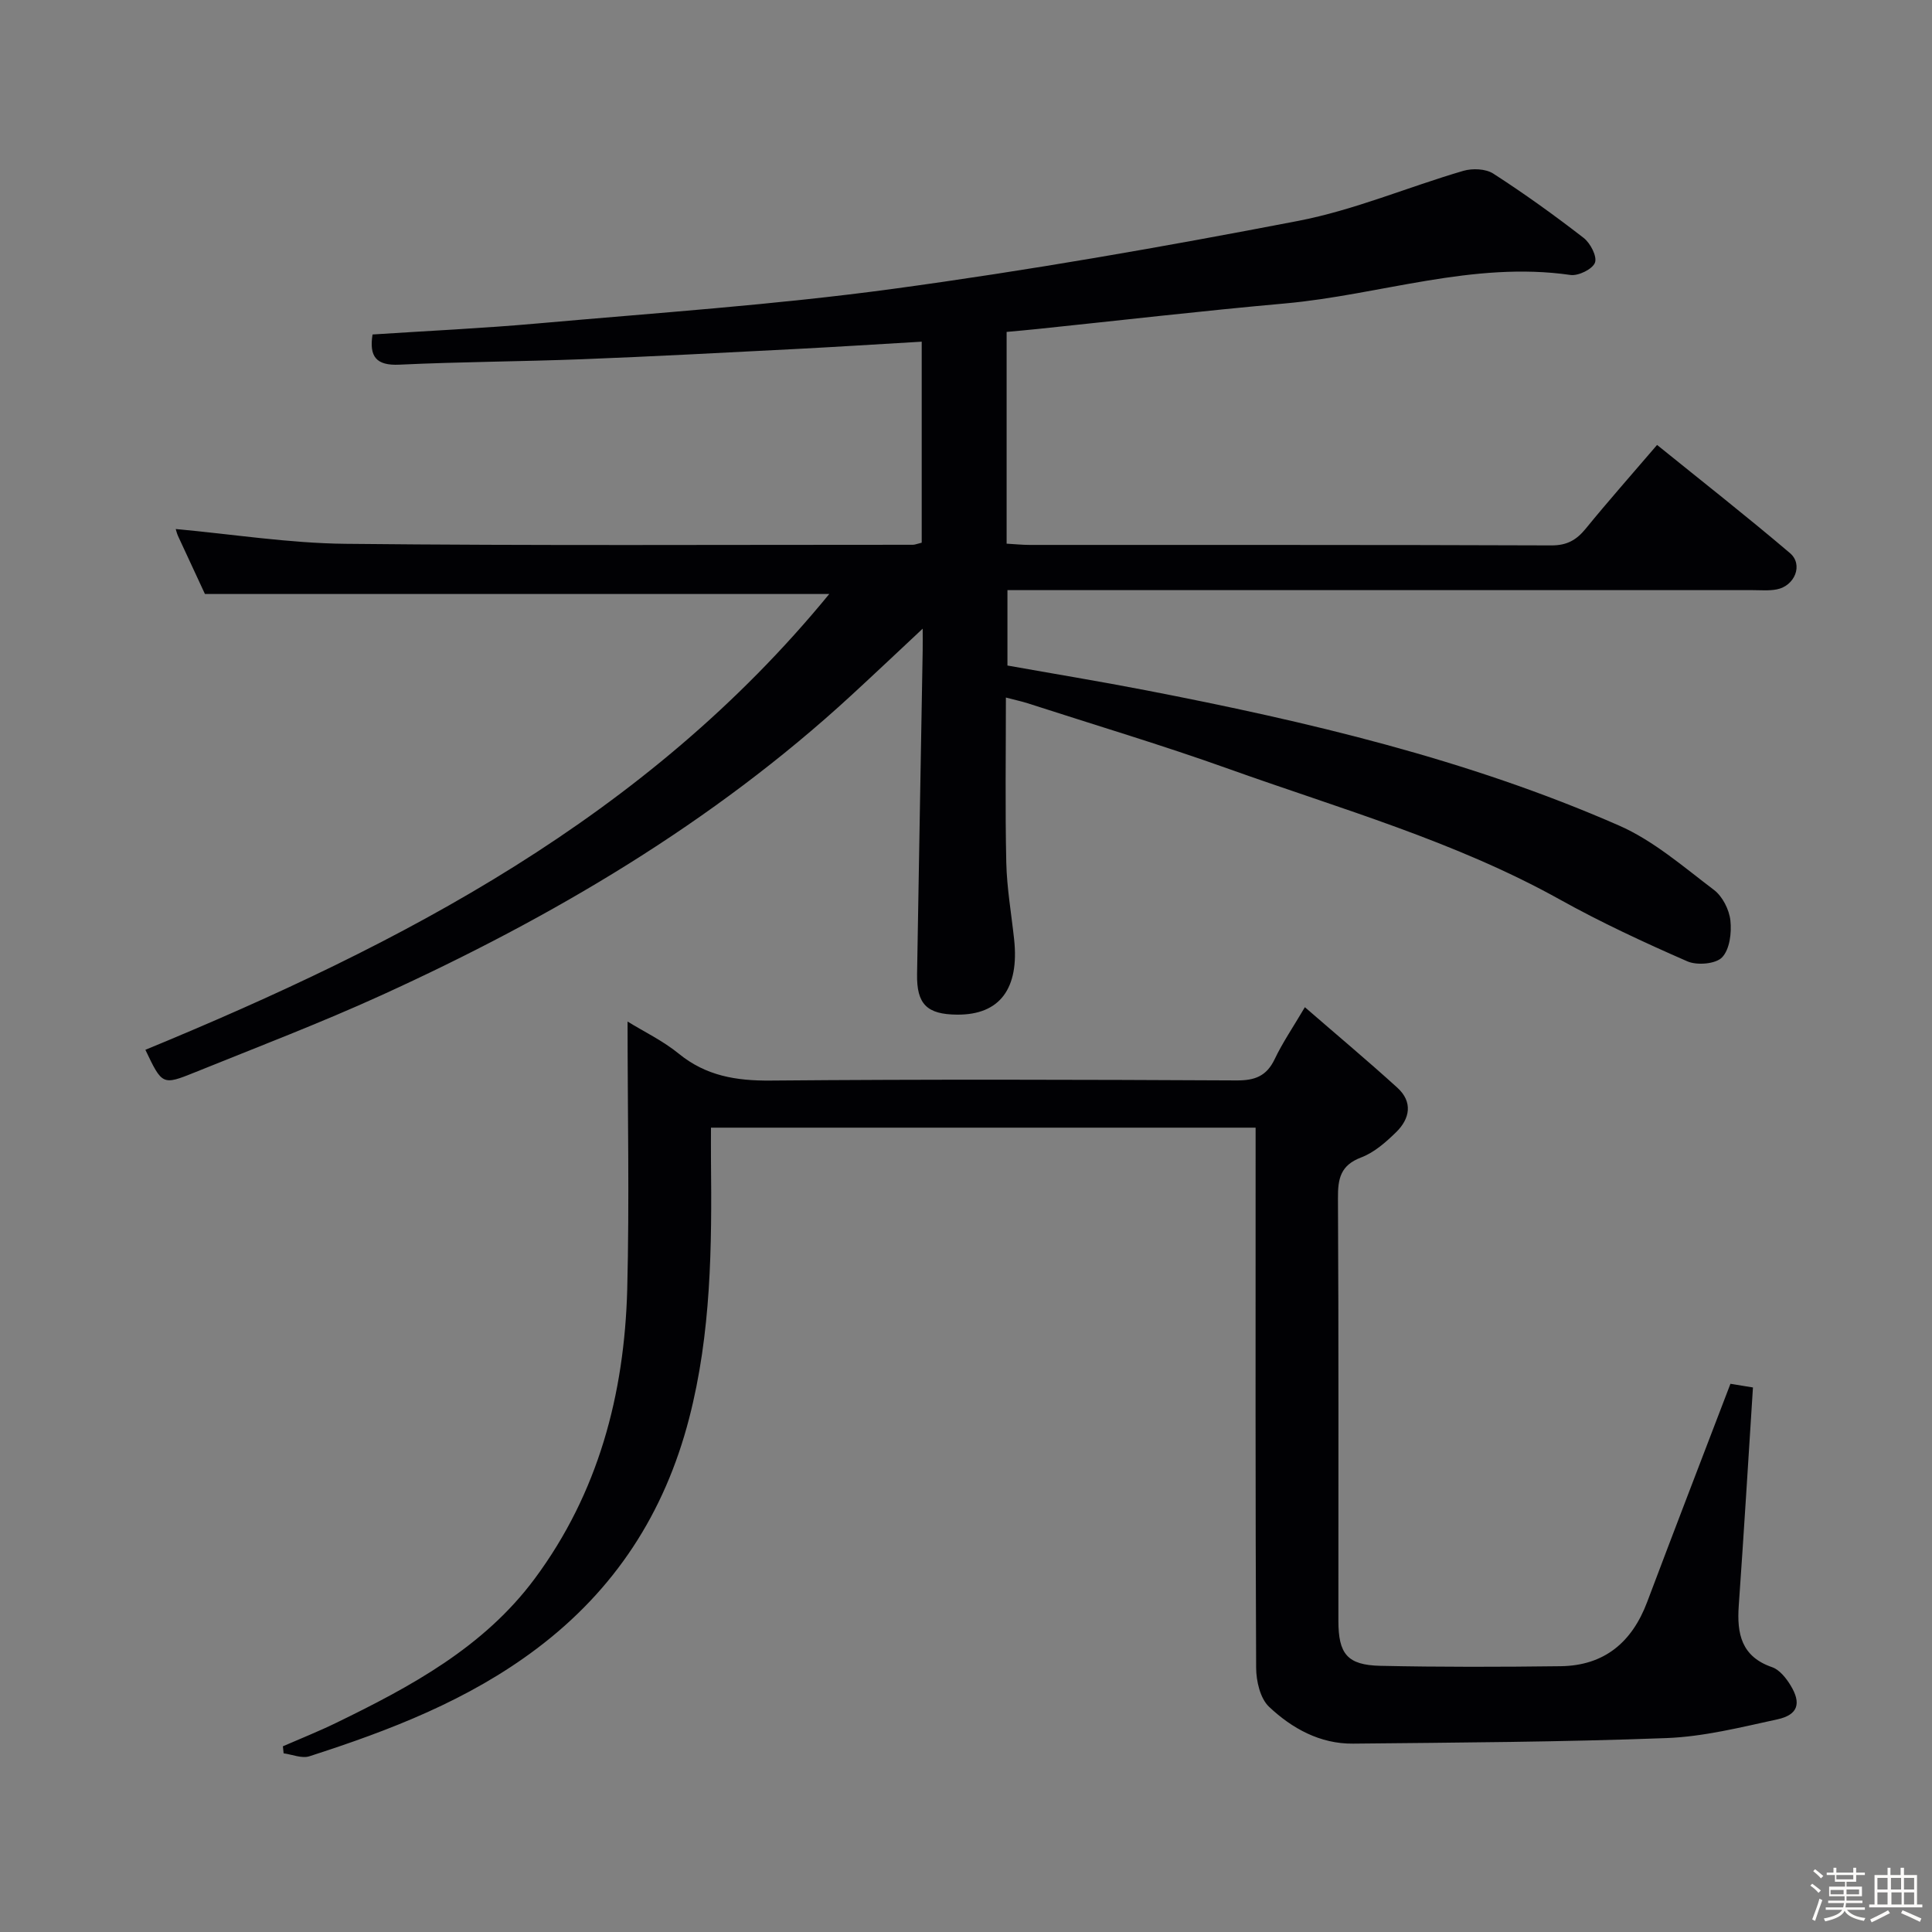 <svg enable-background="new 0 0 400 400" viewBox="0 0 400 400" xmlns="http://www.w3.org/2000/svg"><rect x="0" y="0" width="400" height="400" fill="#808080" stroke="none"/><path d="m374.8 390.4.4-.4c.7.5 1.3 1 1.8 1.4l-.5.5c-.5-.6-1.1-1.1-1.7-1.5zm1 7.3-.6-.3c.5-1.4 1.1-2.8 1.5-4.3.2.1.4.2.6.3-.5 1.3-1 2.8-1.5 4.3zm-.4-10.3.4-.4c.4.3 1 .8 1.7 1.4l-.5.5c-.4-.5-1-1-1.6-1.5zm2.5.3h1.7v-1h.6v1h3.5v-1h.6v1h1.8v.5h-1.8v1.4h-2v1h3.2v2h-3.2v.9h3.3v.5h-3.4c0 .3-.1.6-.1.9h4v.5h-3.7c.7.9 1.9 1.5 3.8 1.7-.1.2-.2.4-.3.6-2.1-.4-3.5-1.1-4-2.1-.4 1-1.8 1.7-4 2.2-.1-.2-.2-.4-.3-.6 2.1-.4 3.4-1 3.8-1.8h-3.4v-.5h3.6c.1-.3.1-.6.2-.9h-3.3v-.5h3.4c0-.3 0-.6 0-.9h-3.2v-2h3.3v-1h-2.1v-1.4h-1.7v-.5zm1.1 3.5v1h2.7c0-.3 0-.4 0-.4 0-.1 0-.2 0-.2 0-.1 0-.2 0-.3h-2.7zm1.2-3v.9h3.5v-.9zm4.7 3h-2.6v.6.4h2.6z" fill="#fcfbfa"/><path d="m393.6 386.7h.6v1.5h2.7v6.1h1.1v.6h-11v-.6h1.1v-6.1h2.7v-1.5h.6v1.5h2.1v-1.5zm-2.7 8.8.4.6c-1.2.6-2.5 1.3-3.8 1.9-.1-.2-.2-.4-.3-.6 1.2-.6 2.5-1.2 3.7-1.9zm-2.2-6.7v2.4h2.1v-2.4zm0 3v2.5h2.1v-2.5zm2.8-3v2.4h2.1v-2.4zm.1 3v2.5h2.1v-2.5h-2.2zm5.9 6.1c-1.4-.7-2.7-1.3-3.9-1.8l.3-.6c1.5.6 2.7 1.2 3.9 1.7zm-1.2-9.1h-2.1v2.4h2.1zm-2.1 3v2.5h2.1v-2.5z" fill="#fcfbfa"/><g fill="#010104"><path d="m190.83 112.36c0-13.96 0-27.59 0-41.62-8.91.52-17.62 1.08-26.34 1.53-14.62.75-29.24 1.53-43.86 2.1-12.64.49-25.3.53-37.93 1.13-4.84.23-6.29-1.68-5.57-6.25 11.4-.75 22.84-1.27 34.24-2.29 24.49-2.18 49.07-3.84 73.41-7.14 28.11-3.81 56.1-8.71 83.96-14.08 11.64-2.24 22.78-7.02 34.23-10.37 1.89-.55 4.63-.44 6.21.58 6.42 4.14 12.65 8.62 18.69 13.3 1.4 1.08 2.83 3.85 2.35 5.13-.5 1.34-3.43 2.78-5.06 2.55-20.23-2.92-39.43 4.13-59.15 5.9-17.04 1.52-34.04 3.5-51.07 5.27-2.11.22-4.23.41-6.53.62v43.84c1.63.09 3.22.26 4.81.26 36 .02 71.99-.04 107.99.1 3.23.01 5.18-1.12 7.11-3.48 4.62-5.67 9.47-11.14 14.76-17.32 9.3 7.52 18.56 14.78 27.51 22.39 2.8 2.38 1.02 6.79-2.74 7.52-1.61.31-3.32.15-4.99.15-49.33.01-98.66 0-147.98 0-1.97 0-3.95 0-6.3 0v15.61c9.47 1.69 19.08 3.27 28.64 5.12 33.46 6.48 66.6 14.26 97.94 27.99 7.16 3.13 13.37 8.56 19.7 13.35 1.77 1.34 3.16 4.09 3.4 6.33.28 2.54-.14 5.98-1.72 7.63-1.32 1.38-5.18 1.7-7.18.83-8.97-3.92-17.89-8.06-26.44-12.82-21.66-12.05-45.39-18.76-68.5-27.02-13.75-4.92-27.76-9.1-41.67-13.6-1.24-.4-2.52-.66-4.49-1.18 0 11.68-.17 22.92.08 34.16.12 5.3 1.05 10.58 1.62 15.87 1.11 10.25-2.98 15.68-11.77 15.62-6.29-.04-8.43-2.16-8.32-8.42.37-22.31.77-44.61 1.16-66.92.03-1.62 0-3.23 0-4.57-4.99 4.66-9.87 9.29-14.82 13.84-28.72 26.43-61.9 45.94-97.19 62.03-12.69 5.78-25.75 10.76-38.68 15.99-6.72 2.72-6.77 2.61-10.24-4.67 53.21-21.93 103.67-48.08 141.59-94.37-43.56 0-86.16 0-129.26 0-1.66-3.57-3.62-7.77-5.56-11.98-.25-.55-.39-1.16-.49-1.47 11.77 1.07 23.46 2.94 35.16 3.06 39.16.41 78.32.19 117.48.2.44-.01.91-.22 1.81-.43z"/><path d="m129.93 211.5c3.35 2.07 7.3 3.96 10.6 6.65 5.65 4.61 11.88 5.63 19 5.57 32.16-.28 64.32-.19 96.49-.03 3.8.02 6.21-.89 7.89-4.41 1.62-3.4 3.77-6.55 6.25-10.75 6.71 5.82 13.04 11.12 19.15 16.67 3.24 2.95 2.61 6.41-.26 9.21-2.12 2.07-4.53 4.2-7.22 5.22-4.29 1.62-4.85 4.38-4.82 8.44.16 29.16.08 58.33.09 87.49 0 6.86 1.83 9.17 8.66 9.33 12.45.27 24.91.24 37.36.08 9.03-.12 14.77-4.95 17.91-13.3 5.61-14.89 11.34-29.74 17.24-45.17 1.44.24 3.47.57 4.66.76-.99 15.45-1.89 30.32-2.94 45.18-.41 5.8.53 10.54 6.9 12.73 1.54.53 2.92 2.27 3.83 3.77 2.28 3.74 1.53 6.1-2.72 7.03-7.59 1.65-15.27 3.59-22.97 3.88-21.62.82-43.27.93-64.9 1.15-6.83.07-12.64-3.15-17.39-7.63-1.83-1.73-2.66-5.32-2.67-8.07-.17-35.33-.11-70.66-.11-105.99 0-1.82 0-3.63 0-5.84-37.52 0-74.75 0-112.76 0 0 2.18-.02 4.44 0 6.7.19 17.97.05 35.81-4.52 53.48-5.1 19.7-15.41 35.51-31.55 47.68-14.16 10.68-30.42 16.93-47.08 22.29-1.55.5-3.54-.37-5.33-.61-.05-.49-.1-.97-.15-1.46 3.67-1.6 7.39-3.08 10.99-4.83 15.48-7.53 30.59-15.65 41.16-29.89 13.16-17.74 18.54-38.13 19.14-59.81.47-18.47.07-36.94.07-55.52z"/></g></svg>